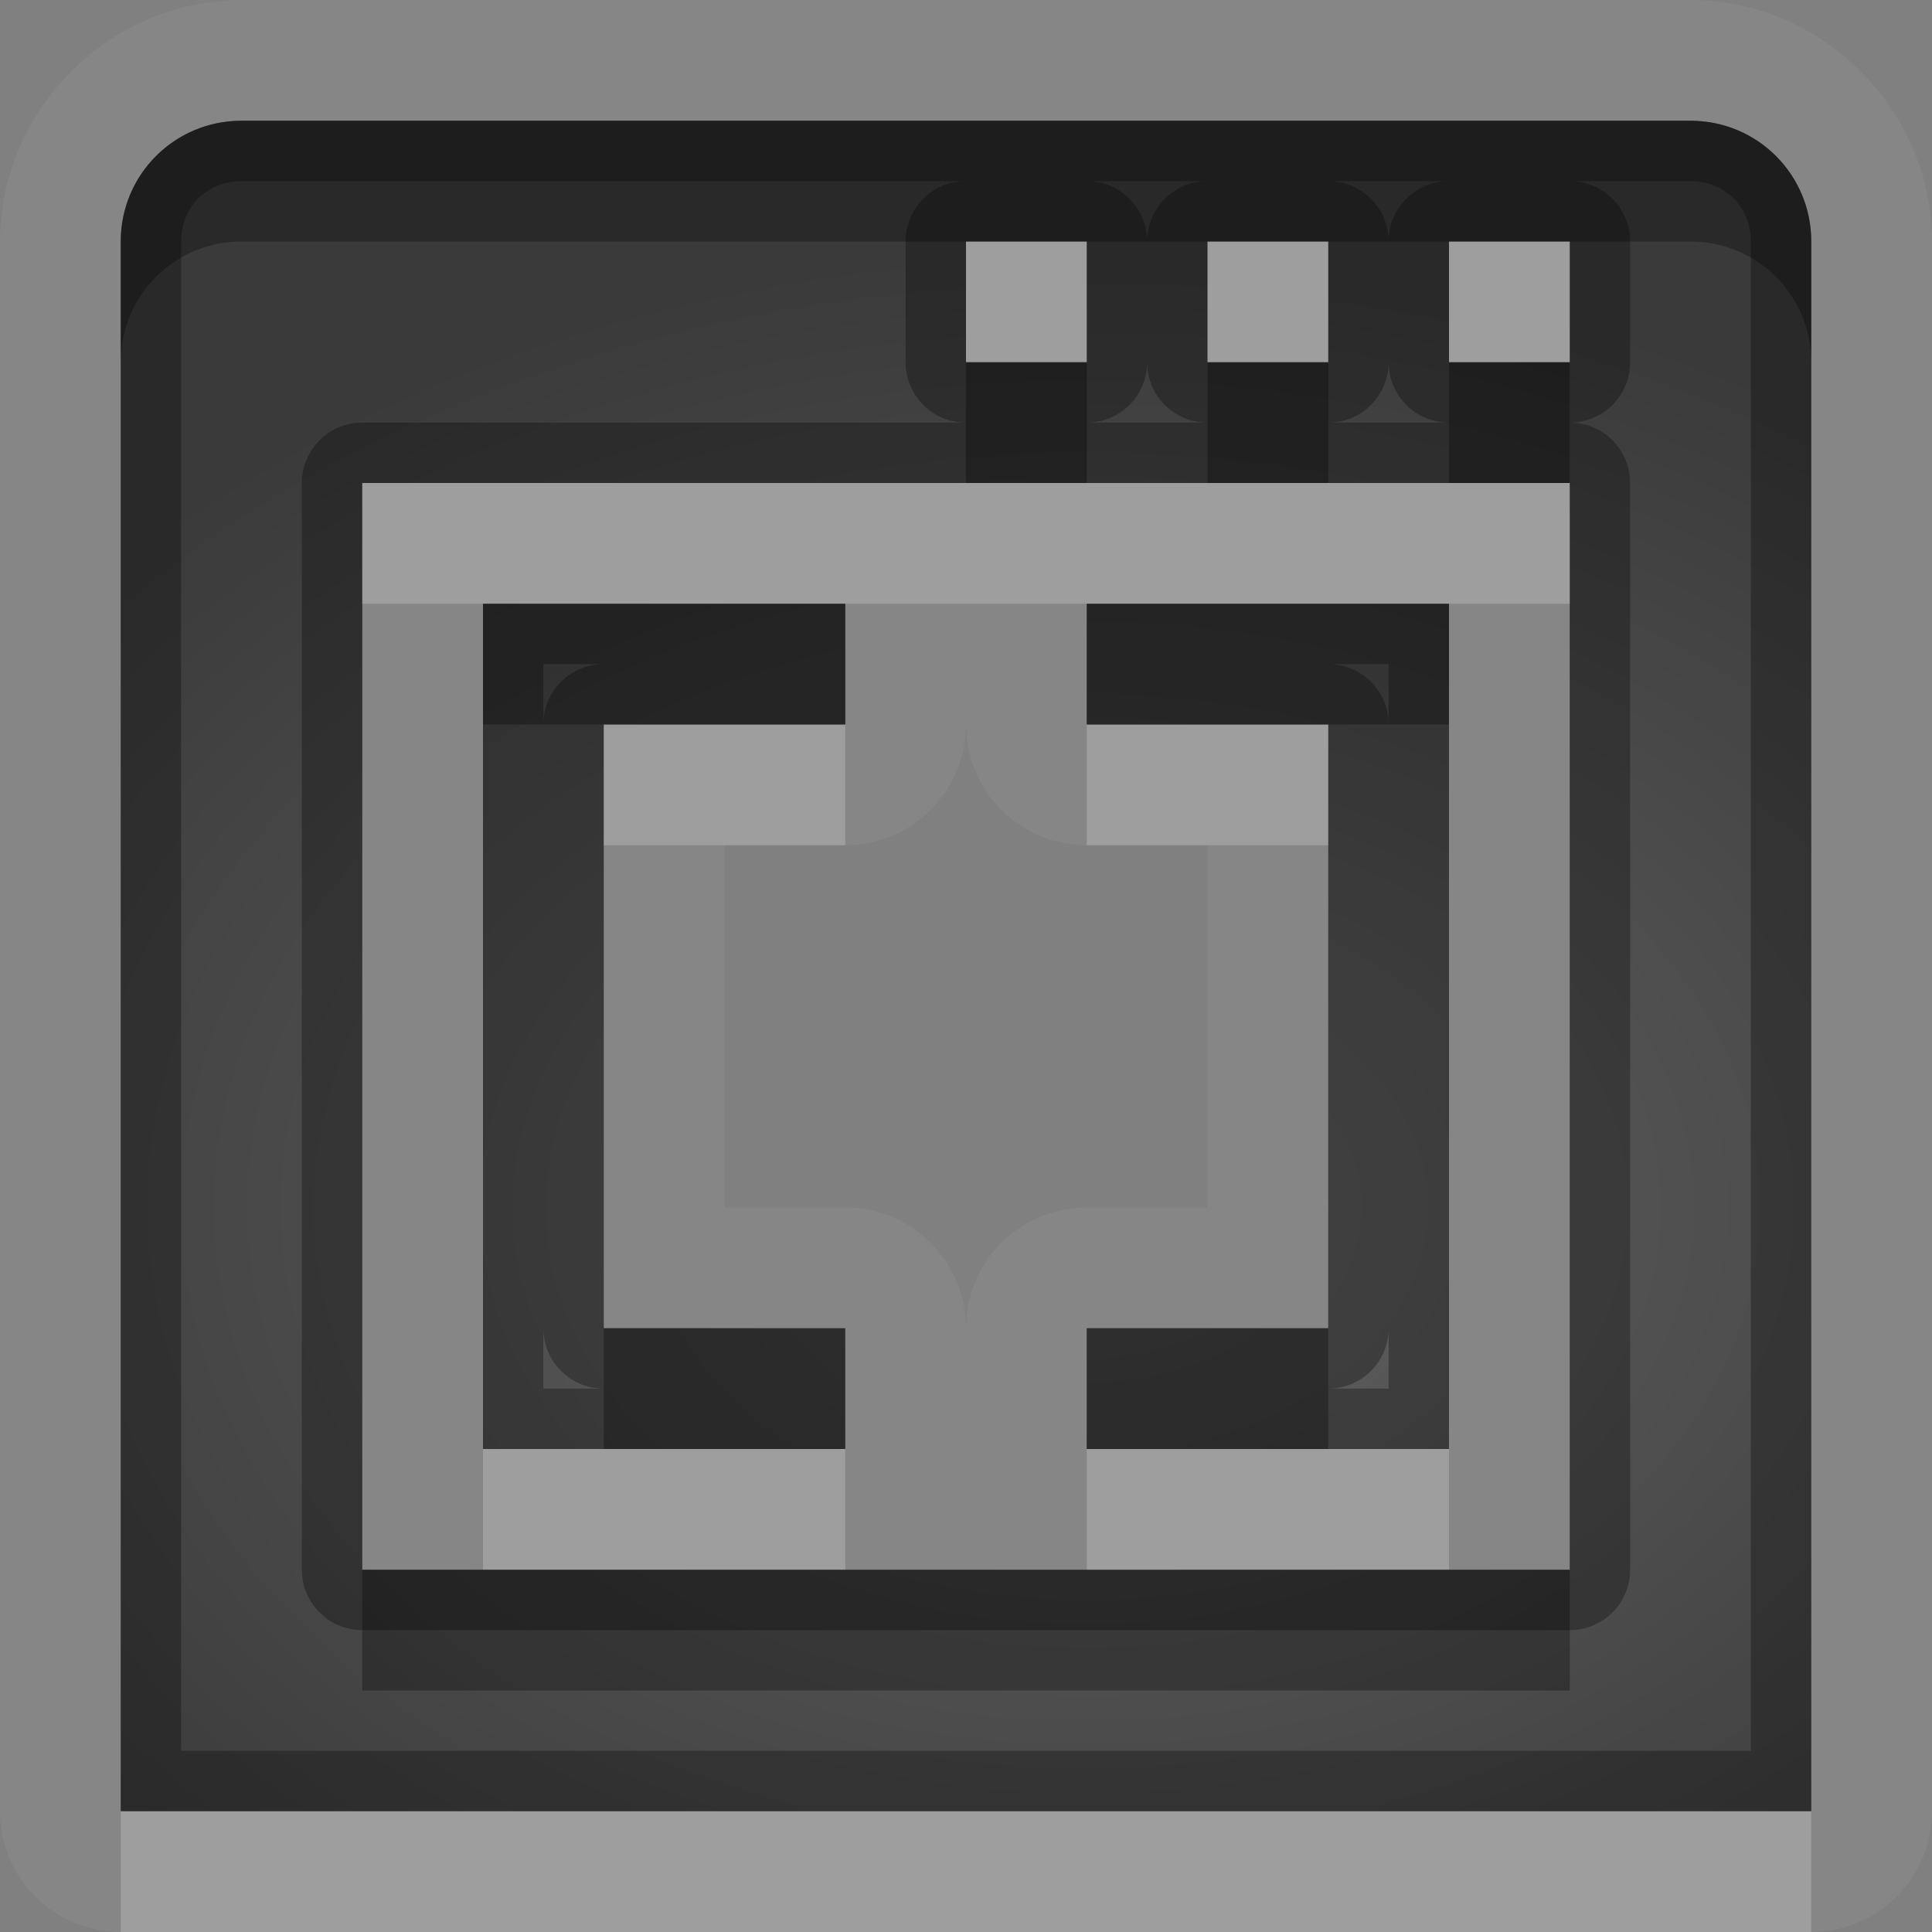 <?xml version="1.0" encoding="UTF-8"?>
<svg id="svg30" width="16" height="16" version="1.1" xmlns="http://www.w3.org/2000/svg" xmlns:cc="http://creativecommons.org/ns#" xmlns:dc="http://purl.org/dc/elements/1.1/" xmlns:rdf="http://www.w3.org/1999/02/22-rdf-syntax-ns#">
 <rect width="100%" height="100%" fill="#808080" stroke="none"/>
 <defs id="defs7">
  <radialGradient id="gr0" cx="9" cy="10" r="11" gradientTransform="matrix(1 0 0 .727 0 2.727)" gradientUnits="userSpaceOnUse">
   <stop id="stop2" stop-opacity=".235" offset="0"/>
   <stop id="stop4" stop-opacity=".549" offset="1"/>
  </radialGradient>
 </defs>
 <path id="path9" d="m2 0c-1.091-1.4572e-16 -2 0.909-2 2v13a1 1 0 0 0 1 1h2 12a1 1 0 0 0 1-1v-13c0-1.091-0.909-2-2-2h-12zm0 1h12c0.554 0 1 0.446 1 1v13h-12-2v-13c0-0.554 0.446-1 1-1zm6 1v1h1v-1h-1zm2 0v1h1v-1h-1zm2 0v1h1v-1h-1zm-9 2v9h10v-9h-10zm1 1h1 2v1h-2v5h2v1h-3v-1-5-1zm5 0h2 1v1 5 1h-3v-1h2v-5h-2v-1zm-1 1a1 1 0 0 0 1 1h1v3h-1a1 1 0 0 0-1 1 1 1 0 0 0-1-1h-1v-3h1a1 1 0 0 0 1-1z" fill="#fff" opacity=".05"/>
 <path id="base" d="m2 1c-0.554 0-1 0.446-1 1v13h14v-13c0-0.554-0.446-1-1-1h-12zm6 1h1v1h-1v-1zm2 0h1v1h-1v-1zm2 0h1v1h-1v-1zm-9 2h10v9h-10v-9zm1 1v7h3v-1h-2v-5h2v-1h-3zm5 0v1h2v5h-2v1h3v-7h-3z" fill="url(#gr0)"/>
 <path id="path15" d="m2 1c-0.554 0-1 0.446-1 1v13h2 12v-13c0-0.554-0.446-1-1-1h-12zm0 0.5h6a0.5 0.5 0 0 0-0.5 0.5v1a0.5 0.5 0 0 0 0.5 0.5h-5a0.5 0.5 0 0 0-0.5 0.5v9a0.5 0.5 0 0 0 0.5 0.5h10a0.5 0.5 0 0 0 0.5-0.5v-9a0.5 0.5 0 0 0-0.5-0.5 0.5 0.5 0 0 0 0.5-0.5v-1a0.5 0.5 0 0 0-0.5-0.5h1c0.286 0 0.5 0.214 0.5 0.5v12.5h-11.5-1.5v-12.5c0-0.286 0.214-0.5 0.5-0.5zm7 0h1a0.5 0.5 0 0 0-0.5 0.5 0.5 0.5 0 0 0-0.5-0.5zm2 0h1a0.5 0.5 0 0 0-0.5 0.5 0.5 0.5 0 0 0-0.5-0.5zm-3 0.5h1v1h-1v-1zm2 0h1v1h-1v-1zm2 0h1v1h-1v-1zm-2.5 1a0.5 0.5 0 0 0 0.5 0.5h-1a0.5 0.5 0 0 0 0.5-0.5zm2 0a0.5 0.5 0 0 0 0.5 0.5h-1a0.5 0.5 0 0 0 0.5-0.5zm-8.5 1h10v9h-10v-9zm1 1v1 5 1h3v-1h-2v-5h2v-1h-2-1zm5 0v1h2v5h-2v1h3v-1-5-1h-1-2zm-4.5 0.5h0.5a0.5 0.5 0 0 0-0.5 0.5v-0.5zm6.5 0h0.5v0.5a0.5 0.5 0 0 0-0.5-0.5zm-6.5 5.5a0.5 0.5 0 0 0 0.5 0.5h-0.5v-0.5zm7 0v0.5h-0.5a0.5 0.5 0 0 0 0.5-0.5z" opacity=".3"/>
 <path id="path20" d="m8 2v1h1v-1h-1zm2 0v1h1v-1h-1zm2 0v1h1v-1h-1zm-9 2v1h1 3 2 3 1v-1h-1-1-1-1-1-5zm2 2v1h2v-1h-2zm4 0v1h2v-1h-2zm-5 6v1h3v-1h-2-1zm5 0v1h3v-1h-1-2zm-8 3v1h2 12v-1h-12-2z" fill="#fff" opacity=".2"/>
 <path id="path25" d="m2 1c-0.554 0-1 0.446-1 1v1c0-0.554 0.446-1 1-1h6 1 1 1 1 1 1c0.554 0 1 0.446 1 1v-1c0-0.554-0.446-1-1-1h-12zm6 2v1h1v-1h-1zm2 0v1h1v-1h-1zm2 0v1h1v-1h-1zm-8 2v1h1 2v-1h-3zm5 0v1h2 1v-1h-3zm-4 6v1h2v-1h-2zm4 0v1h2v-1h-2zm-6 2v1h10v-1h-1-3-2-3-1z" opacity=".3"/>
</svg>
